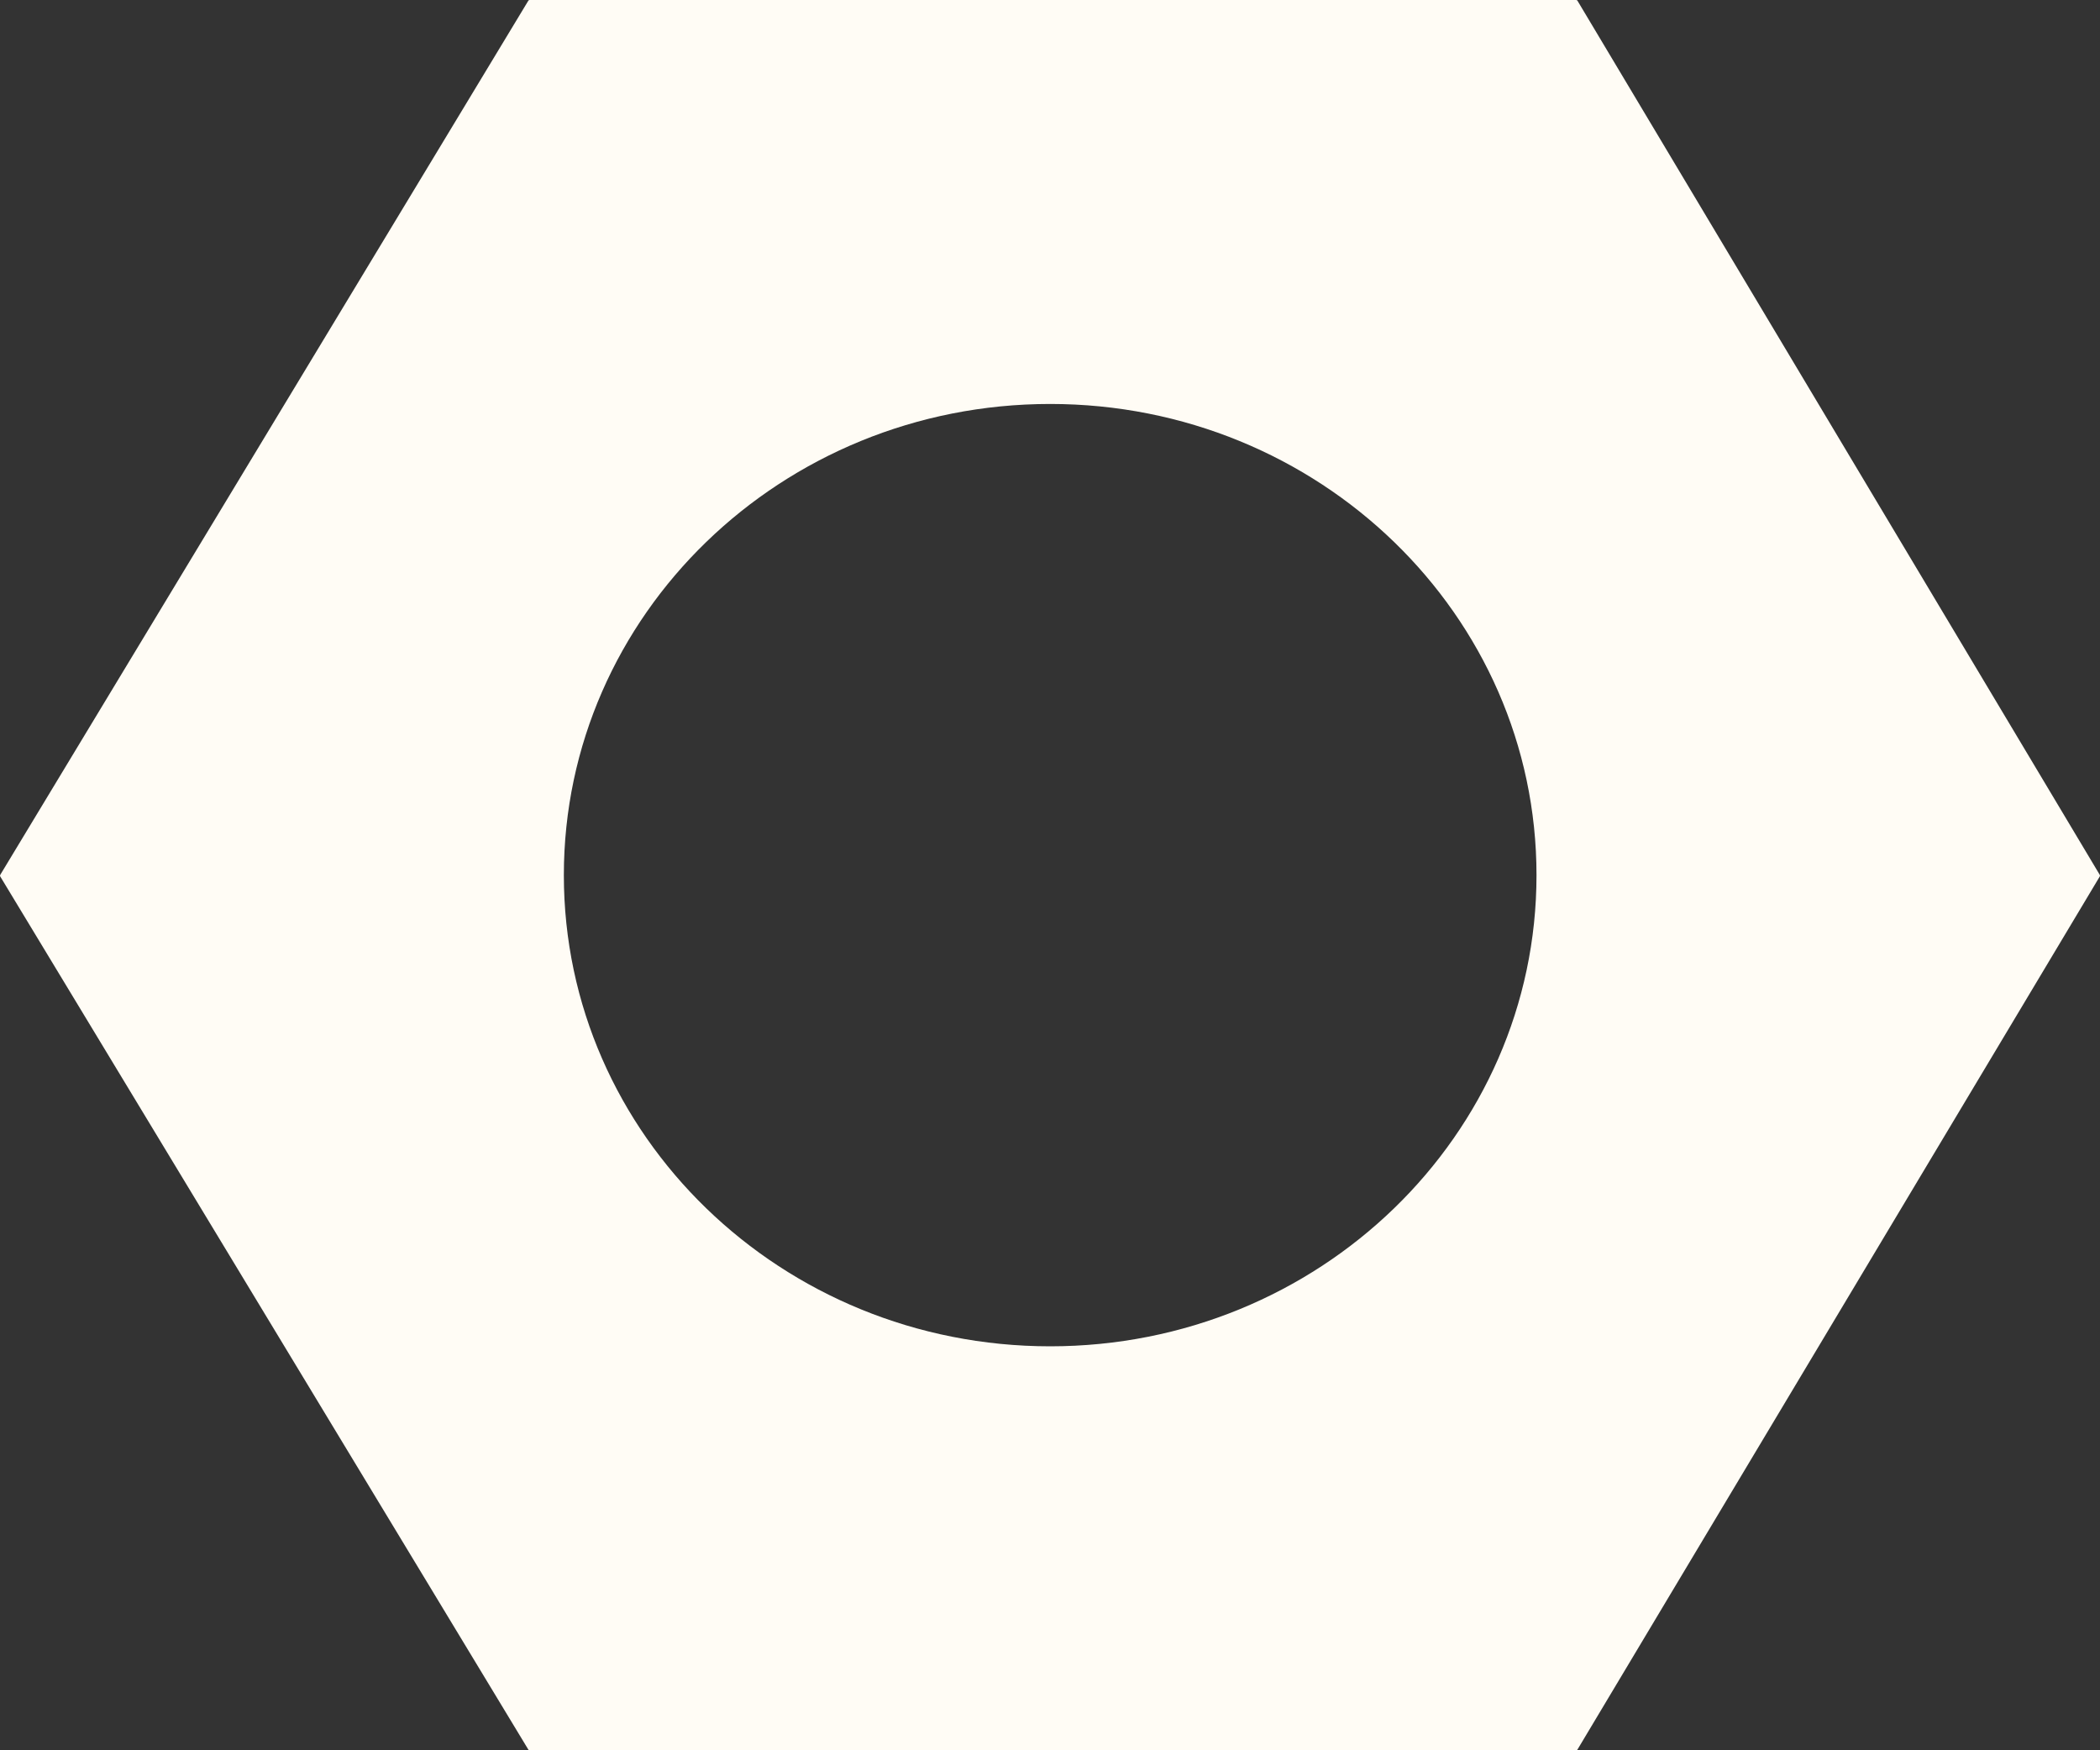 <svg width="12" height="10" viewBox="0 0 12 10" fill="none" xmlns="http://www.w3.org/2000/svg">
<rect x="0" y="0" width="12" height="10" fill="#333333" stroke="none"/>
<path fill-rule="evenodd" clip-rule="evenodd" d="M0.001 5.007C-0 5.004 -0 5.001 0.001 4.999L3.019 0.004C3.02 0.002 3.023 0 3.026 0H9.007C9.01 0 9.013 0.002 9.014 0.004L11.999 4.999C12 5.001 12 5.004 11.999 5.007L9.014 9.996C9.013 9.998 9.01 10 9.007 10H3.026C3.023 10 3.02 9.998 3.019 9.996L0.001 5.007ZM8.78 5C8.78 6.487 7.536 7.692 6.001 7.692C4.466 7.692 3.222 6.487 3.222 5C3.222 3.513 4.466 2.308 6.001 2.308C7.536 2.308 8.78 3.513 8.78 5Z" fill="#FFFCF5"/>
</svg>
